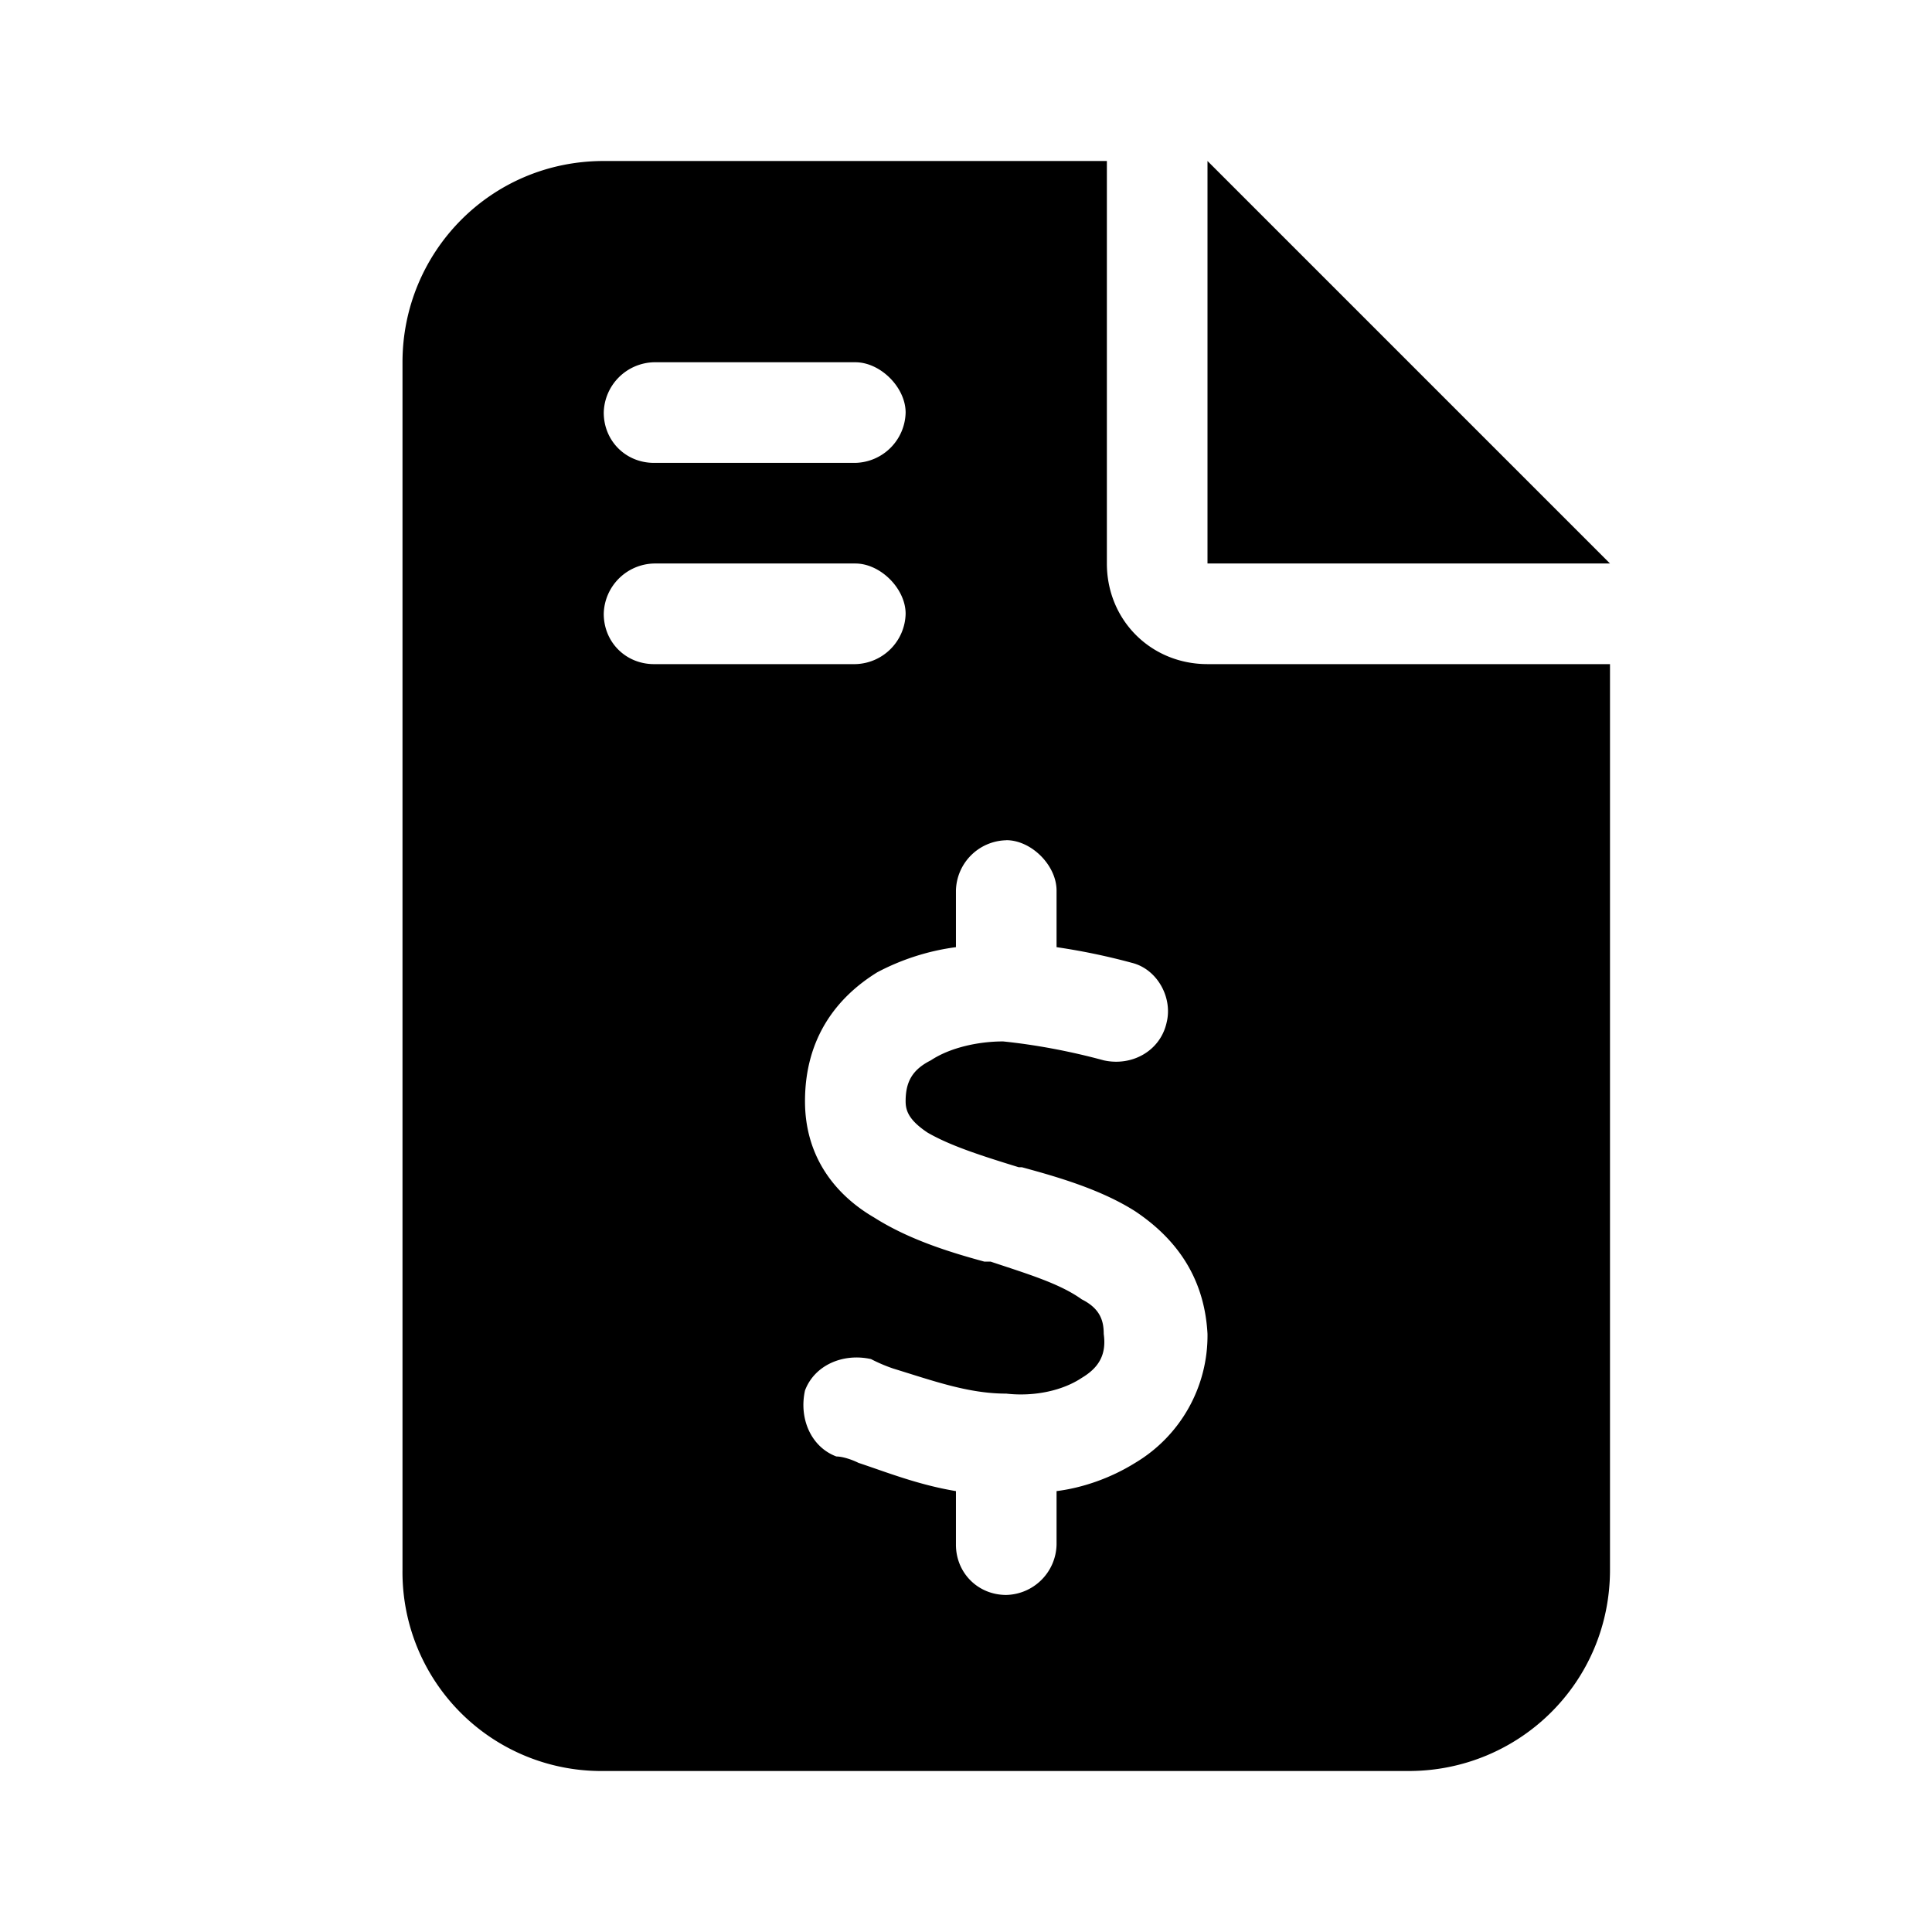 <svg xmlns="http://www.w3.org/2000/svg" width="24" height="24" fill="currentColor" class="icon-file-invoice-dollar-solid" viewBox="0 0 24 24">
  <path d="M7.5 2h6.25v5c0 .703.547 1.25 1.25 1.25h5V19.5c0 1.406-1.133 2.5-2.5 2.5h-10A2.47 2.47 0 0 1 5 19.5v-15C5 3.133 6.094 2 7.5 2M15 2l5 5h-5zM7.5 5.125c0 .352.273.625.625.625h2.5a.64.64 0 0 0 .625-.625c0-.312-.312-.625-.625-.625h-2.5a.64.64 0 0 0-.625.625m0 2.5c0 .352.273.625.625.625h2.5a.64.64 0 0 0 .625-.625c0-.312-.312-.625-.625-.625h-2.5a.64.64 0 0 0-.625.625m5 2.813a.64.64 0 0 0-.625.624v.704a2.9 2.9 0 0 0-.977.312c-.507.313-.898.82-.898 1.602 0 .703.39 1.172.86 1.445.43.273.937.43 1.367.547h.078c.468.156.86.273 1.133.469.234.117.273.273.273.43.039.273-.078.429-.274.546-.234.156-.585.235-.937.195-.469 0-.898-.156-1.406-.312a2 2 0 0 1-.274-.117c-.351-.078-.703.078-.82.39-.078.352.078.704.39.82.079 0 .196.04.274.079.352.117.742.273 1.211.351v.665c0 .351.273.625.625.625a.64.64 0 0 0 .625-.625v-.665c.313-.039.664-.156.977-.351A1.84 1.84 0 0 0 15 16.57c-.04-.742-.43-1.21-.898-1.523-.43-.274-.977-.43-1.407-.547h-.039c-.508-.156-.86-.273-1.133-.43-.234-.156-.273-.273-.273-.39 0-.235.078-.39.313-.508.234-.156.585-.235.898-.235.39.04.82.118 1.25.235.351.078.703-.117.781-.469.078-.312-.117-.664-.43-.742a8 8 0 0 0-.937-.195v-.703c0-.313-.312-.626-.625-.626"/>
</svg>